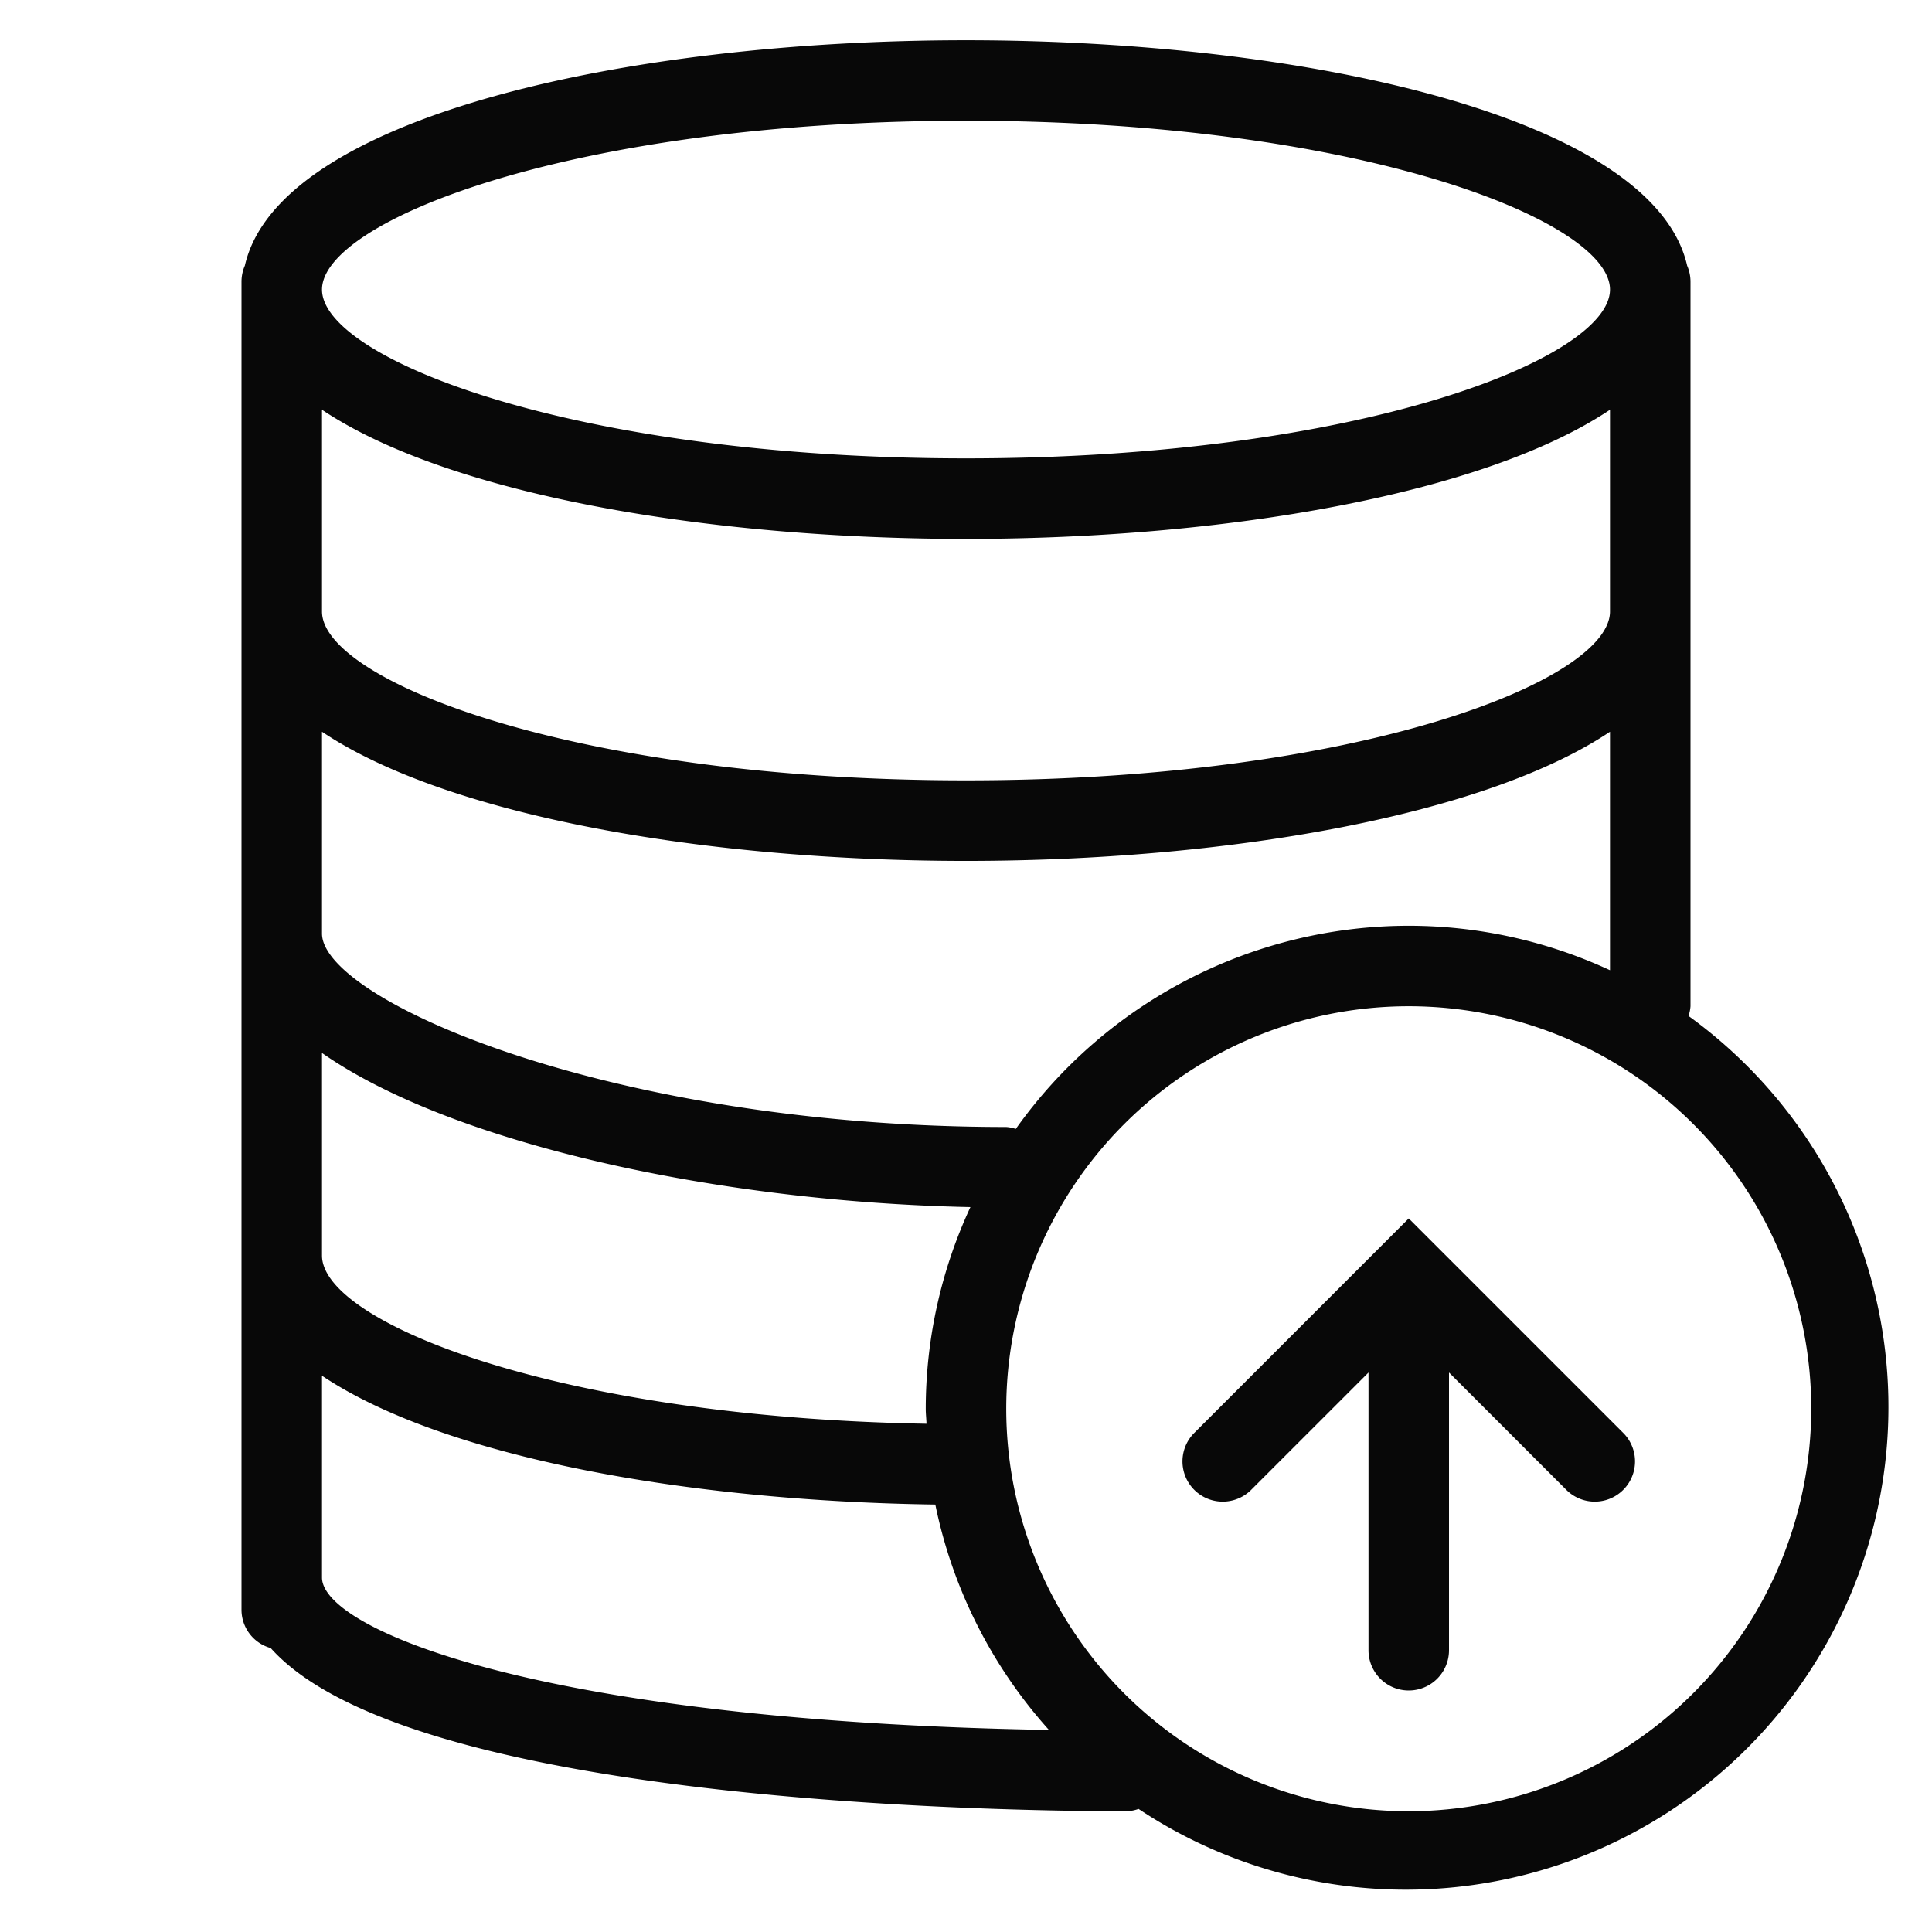 <svg xmlns="http://www.w3.org/2000/svg" viewBox="0 0 48 48">
  <title>storager-upload</title>
  <g id="storager-upload">
    <g>
      <path d="M41.952,25.237A.963.963,0,0,0,42,25V7a1,1,0,0,0-.083-.4C41.081,2.925,32.5,1,24,1S6.919,2.925,6.083,6.6A.994.994,0,0,0,6,7V40a.987.987,0,0,0,.725.945C10.147,44.78,24.762,45,28,45a.973.973,0,0,0,.287-.058,11.99,11.99,0,0,0,13.665-19.7ZM35,23a11.983,11.983,0,0,0-9.763,5.048A.963.963,0,0,0,25,28c-9.821,0-17-3.16-17-4.806V18.18c3.153,2.112,9.6,3.209,16,3.209s12.847-1.1,16-3.209v5.925A11.91,11.91,0,0,0,35,23ZM23,35c0,.126.015.248.019.373C13.824,35.212,8,32.846,8,31.194V26.161c3.217,2.249,9.822,3.7,16.11,3.829A11.91,11.91,0,0,0,23,35ZM40,15.194c0,1.71-6.233,4.194-16,4.194S8,16.9,8,15.194V10.18c3.153,2.112,9.6,3.209,16,3.209s12.847-1.1,16-3.209ZM24,3c9.767,0,16,2.484,16,4.194s-6.233,4.194-16,4.194S8,8.9,8,7.194,14.233,3,24,3ZM8,39.194V34.18c3.028,2.028,9.088,3.115,15.238,3.2a11.958,11.958,0,0,0,2.823,5.6C13.34,42.762,8,40.458,8,39.194ZM35,45A10,10,0,1,1,45,35,10.012,10.012,0,0,1,35,45Z" fill="#080808"/>
      <path d="M35,30.272l-5.341,5.341a1,1,0,0,0,1.414,1.414L34,34.1V41a1,1,0,0,0,2,0V34.1l2.927,2.927a1,1,0,0,0,1.414-1.414Z" fill="#080808"/>
    </g>
  </g>
</svg>
